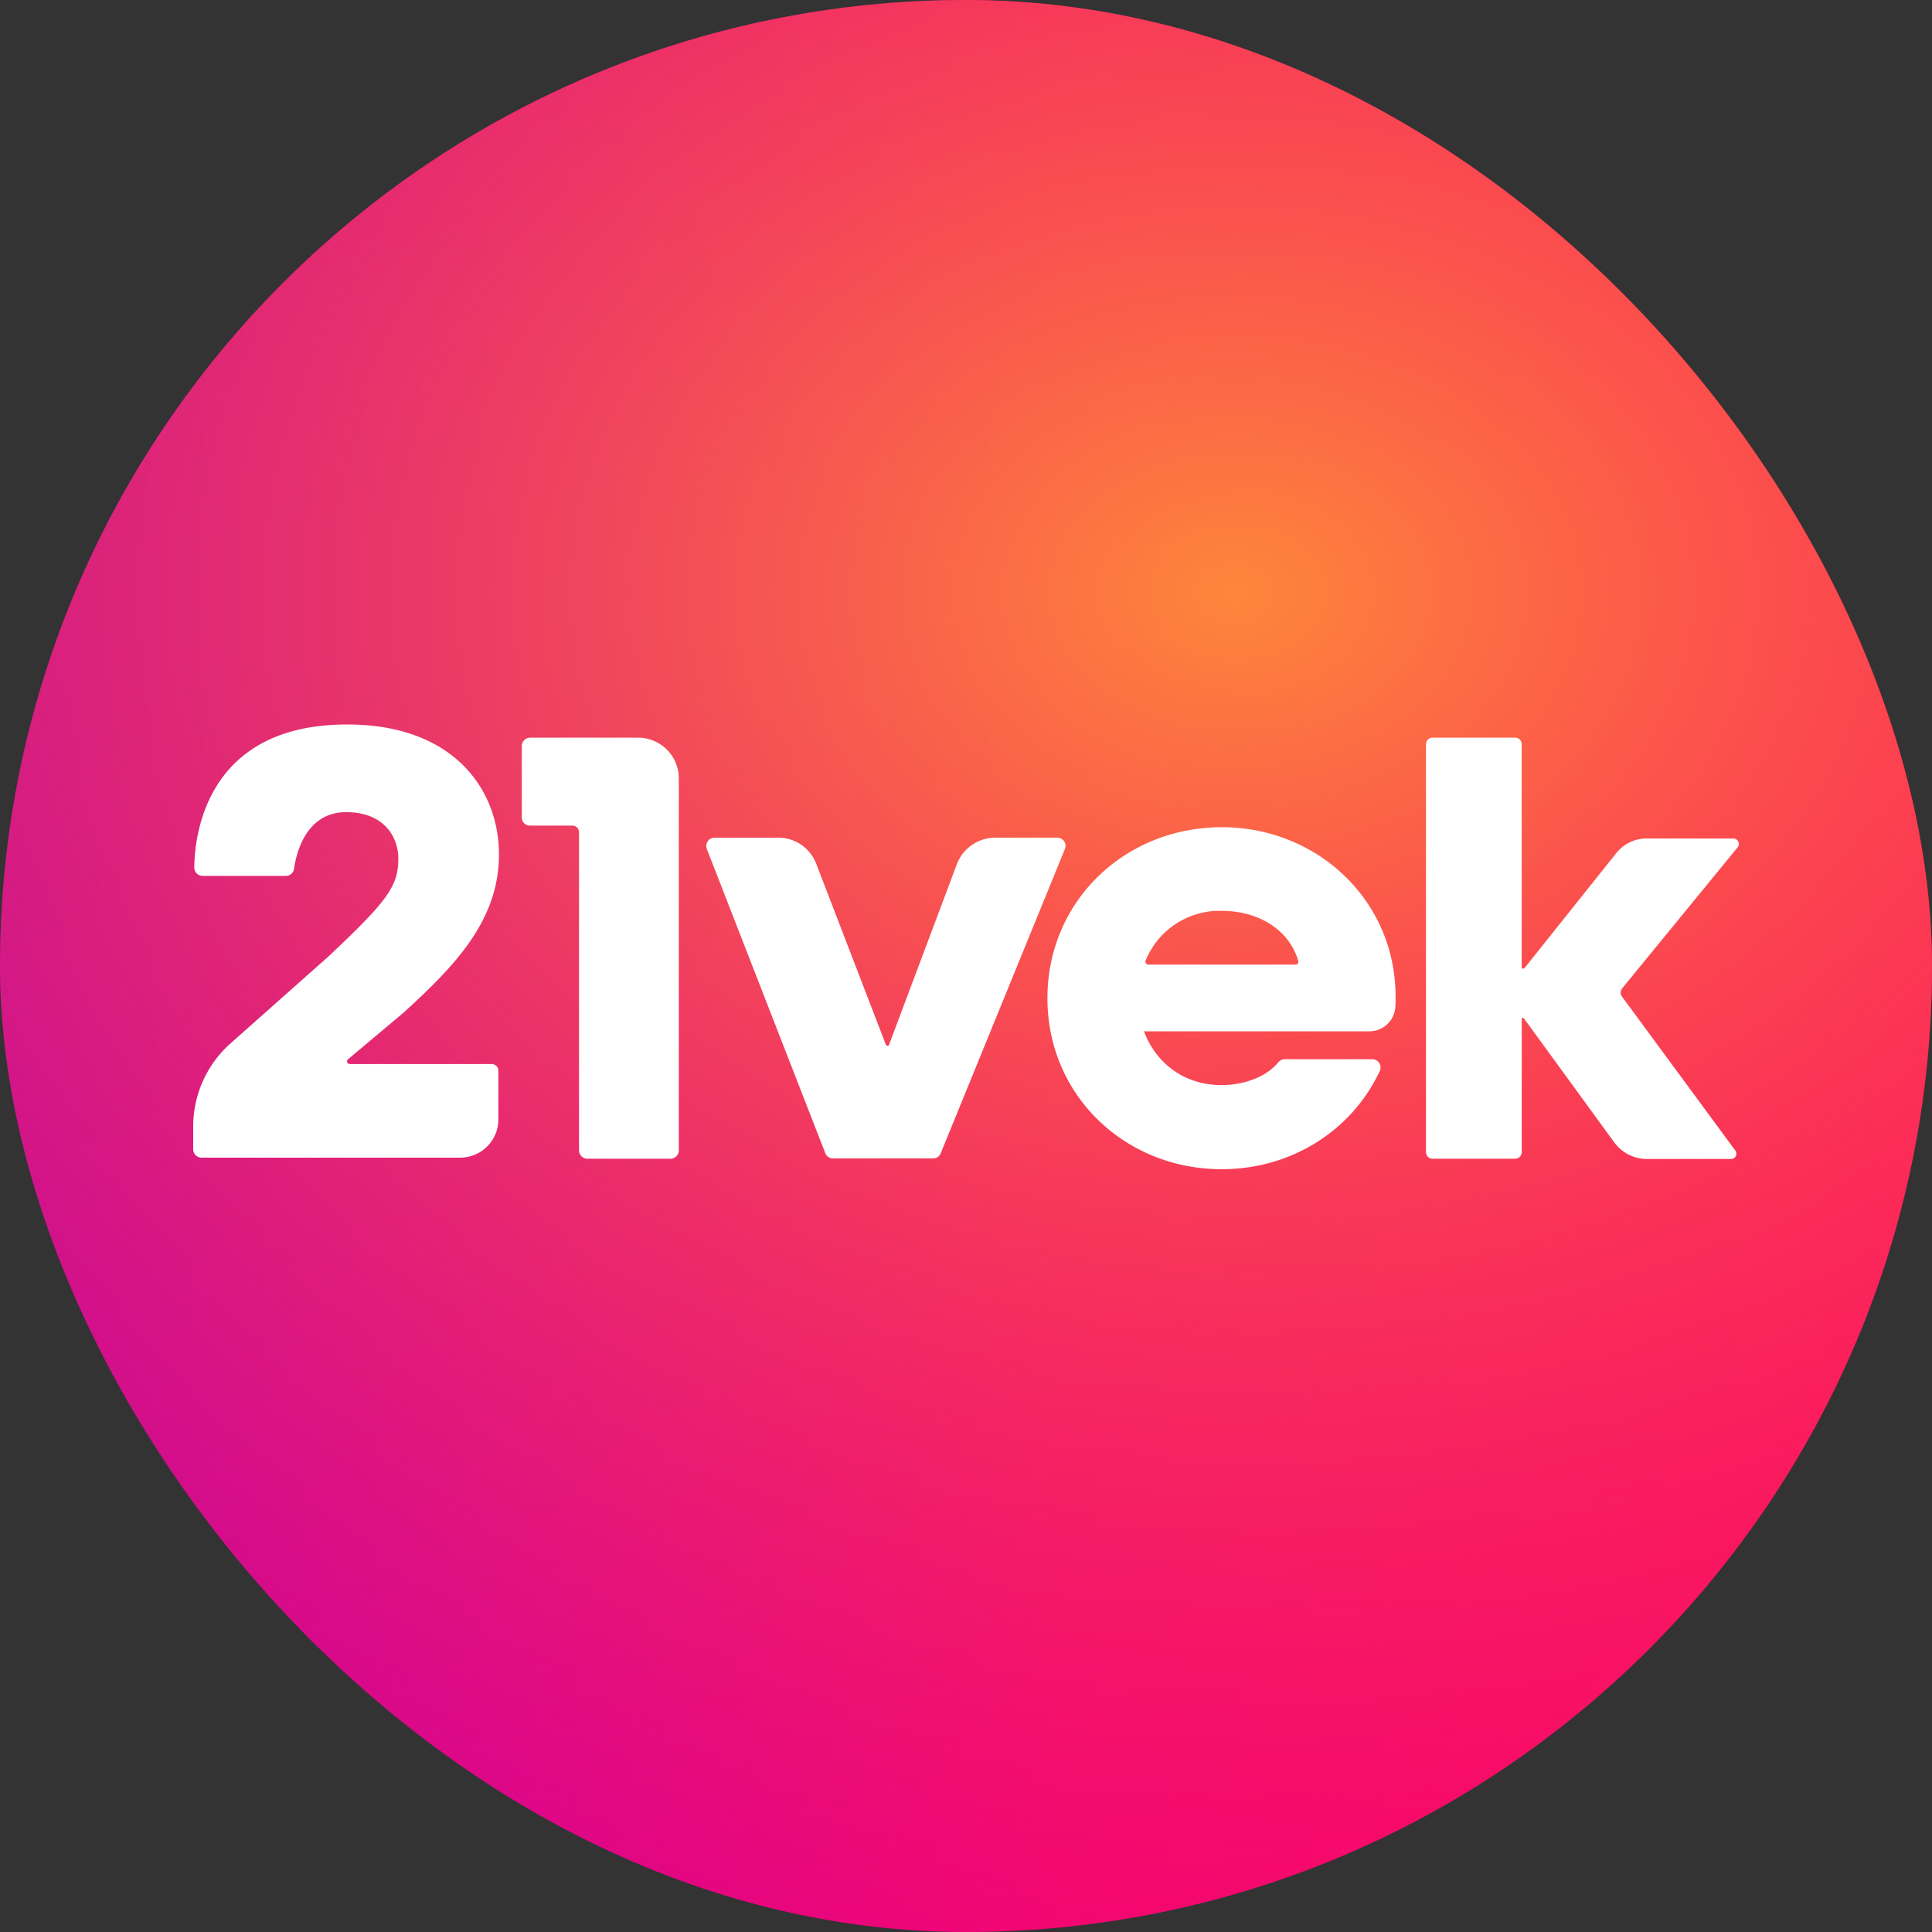 <svg xmlns="http://www.w3.org/2000/svg" width="40" height="40" fill="none"><rect width="100%" height="100%" fill="#333333" stroke="none"/><rect width="40" height="40" rx="20" fill="url(#a)"/><rect width="40" height="40" rx="20" fill="url(#b)" fill-opacity=".9"/><path d="M10.97 17.093h.88c.077 0 .138.061.138.14v6.585c0 .095.078.172.173.172h1.72a.173.173 0 0 0 .173-.172v-7.705a.843.843 0 0 0-.84-.84h-2.239a.174.174 0 0 0-.172.172v1.481c0 .09.072.167.167.167ZM19.81 17.894l-1.403 3.736c-.005.016-.016.022-.033.022s-.028-.011-.033-.022l-1.442-3.747a.84.84 0 0 0-.785-.54h-1.32c-.122 0-.2.123-.16.234l2.454 6.302a.17.17 0 0 0 .162.105h2.07a.17.17 0 0 0 .156-.105l2.572-6.302a.17.17 0 0 0-.156-.234h-1.297a.855.855 0 0 0-.785.551ZM33.46 17.667l-1.888 2.365c-.011.012-.028.023-.044.023a.024.024 0 0 1-.023-.023v-4.62a.138.138 0 0 0-.139-.14h-1.703a.138.138 0 0 0-.14.14v8.44c0 .077.062.138.14.138h1.703c.078 0 .14-.06.14-.139v-2.755c0-.011.01-.023.021-.023a.03.03 0 0 1 .028.017l1.865 2.56a.839.839 0 0 0 .68.346h1.736a.11.11 0 0 0 .09-.178l-2.344-3.184c-.04-.05-.034-.123.005-.173l2.388-2.917c.061-.072.006-.184-.089-.184H34.11a.803.803 0 0 0-.65.307ZM25.293 17.127c-1.993 0-3.607 1.52-3.607 3.54s1.614 3.54 3.607 3.54c1.453 0 2.7-.807 3.273-2.032a.171.171 0 0 0-.156-.245h-1.809c-.05 0-.1.023-.134.062-.256.317-.729.473-1.18.473-.78 0-1.358-.462-1.603-1.113h4.671a.537.537 0 0 0 .534-.507c.006-.061.005-.122.005-.19.012-1.998-1.608-3.529-3.601-3.529Zm-1.52 2.844c-.039 0-.067-.039-.056-.078a1.65 1.65 0 0 1 1.57-1.035c.785 0 1.409.4 1.592 1.04.011.034-.016.073-.055.073h-3.05ZM10.33 17.689c0-1.375-.975-2.694-3.146-2.689-2.922 0-3.156 2.305-3.162 2.962 0 .094.078.172.173.172H5.92a.168.168 0 0 0 .167-.145c.05-.345.256-1.174 1.08-1.174.812 0 1.08.545 1.08.957 0 .574-.218.874-1.448 2.032l-2.02 1.793A2.302 2.302 0 0 0 4 23.322v.473c0 .095.078.173.173.173h5.355a.79.79 0 0 0 .79-.79V22.17a.138.138 0 0 0-.139-.14H7.24c-.05 0-.077-.066-.033-.1l1.153-.968c1.085-.99 1.97-1.92 1.97-3.273Z" fill="#fff"/><defs><radialGradient id="b" cx="0" cy="0" r="1" gradientUnits="userSpaceOnUse" gradientTransform="matrix(0 32.91 -43.011 0 25.488 12.227)"><stop stop-color="#FF9534"/><stop offset="1" stop-color="#F20061" stop-opacity=".2"/></radialGradient><linearGradient id="a" x1="-1.841" y1="24.142" x2="41.099" y2="23.834" gradientUnits="userSpaceOnUse"><stop stop-color="#B300B3"/><stop offset=".287" stop-color="#D4009A"/><stop offset=".552" stop-color="#F2007A"/><stop offset="1" stop-color="#F06"/></linearGradient></defs></svg>